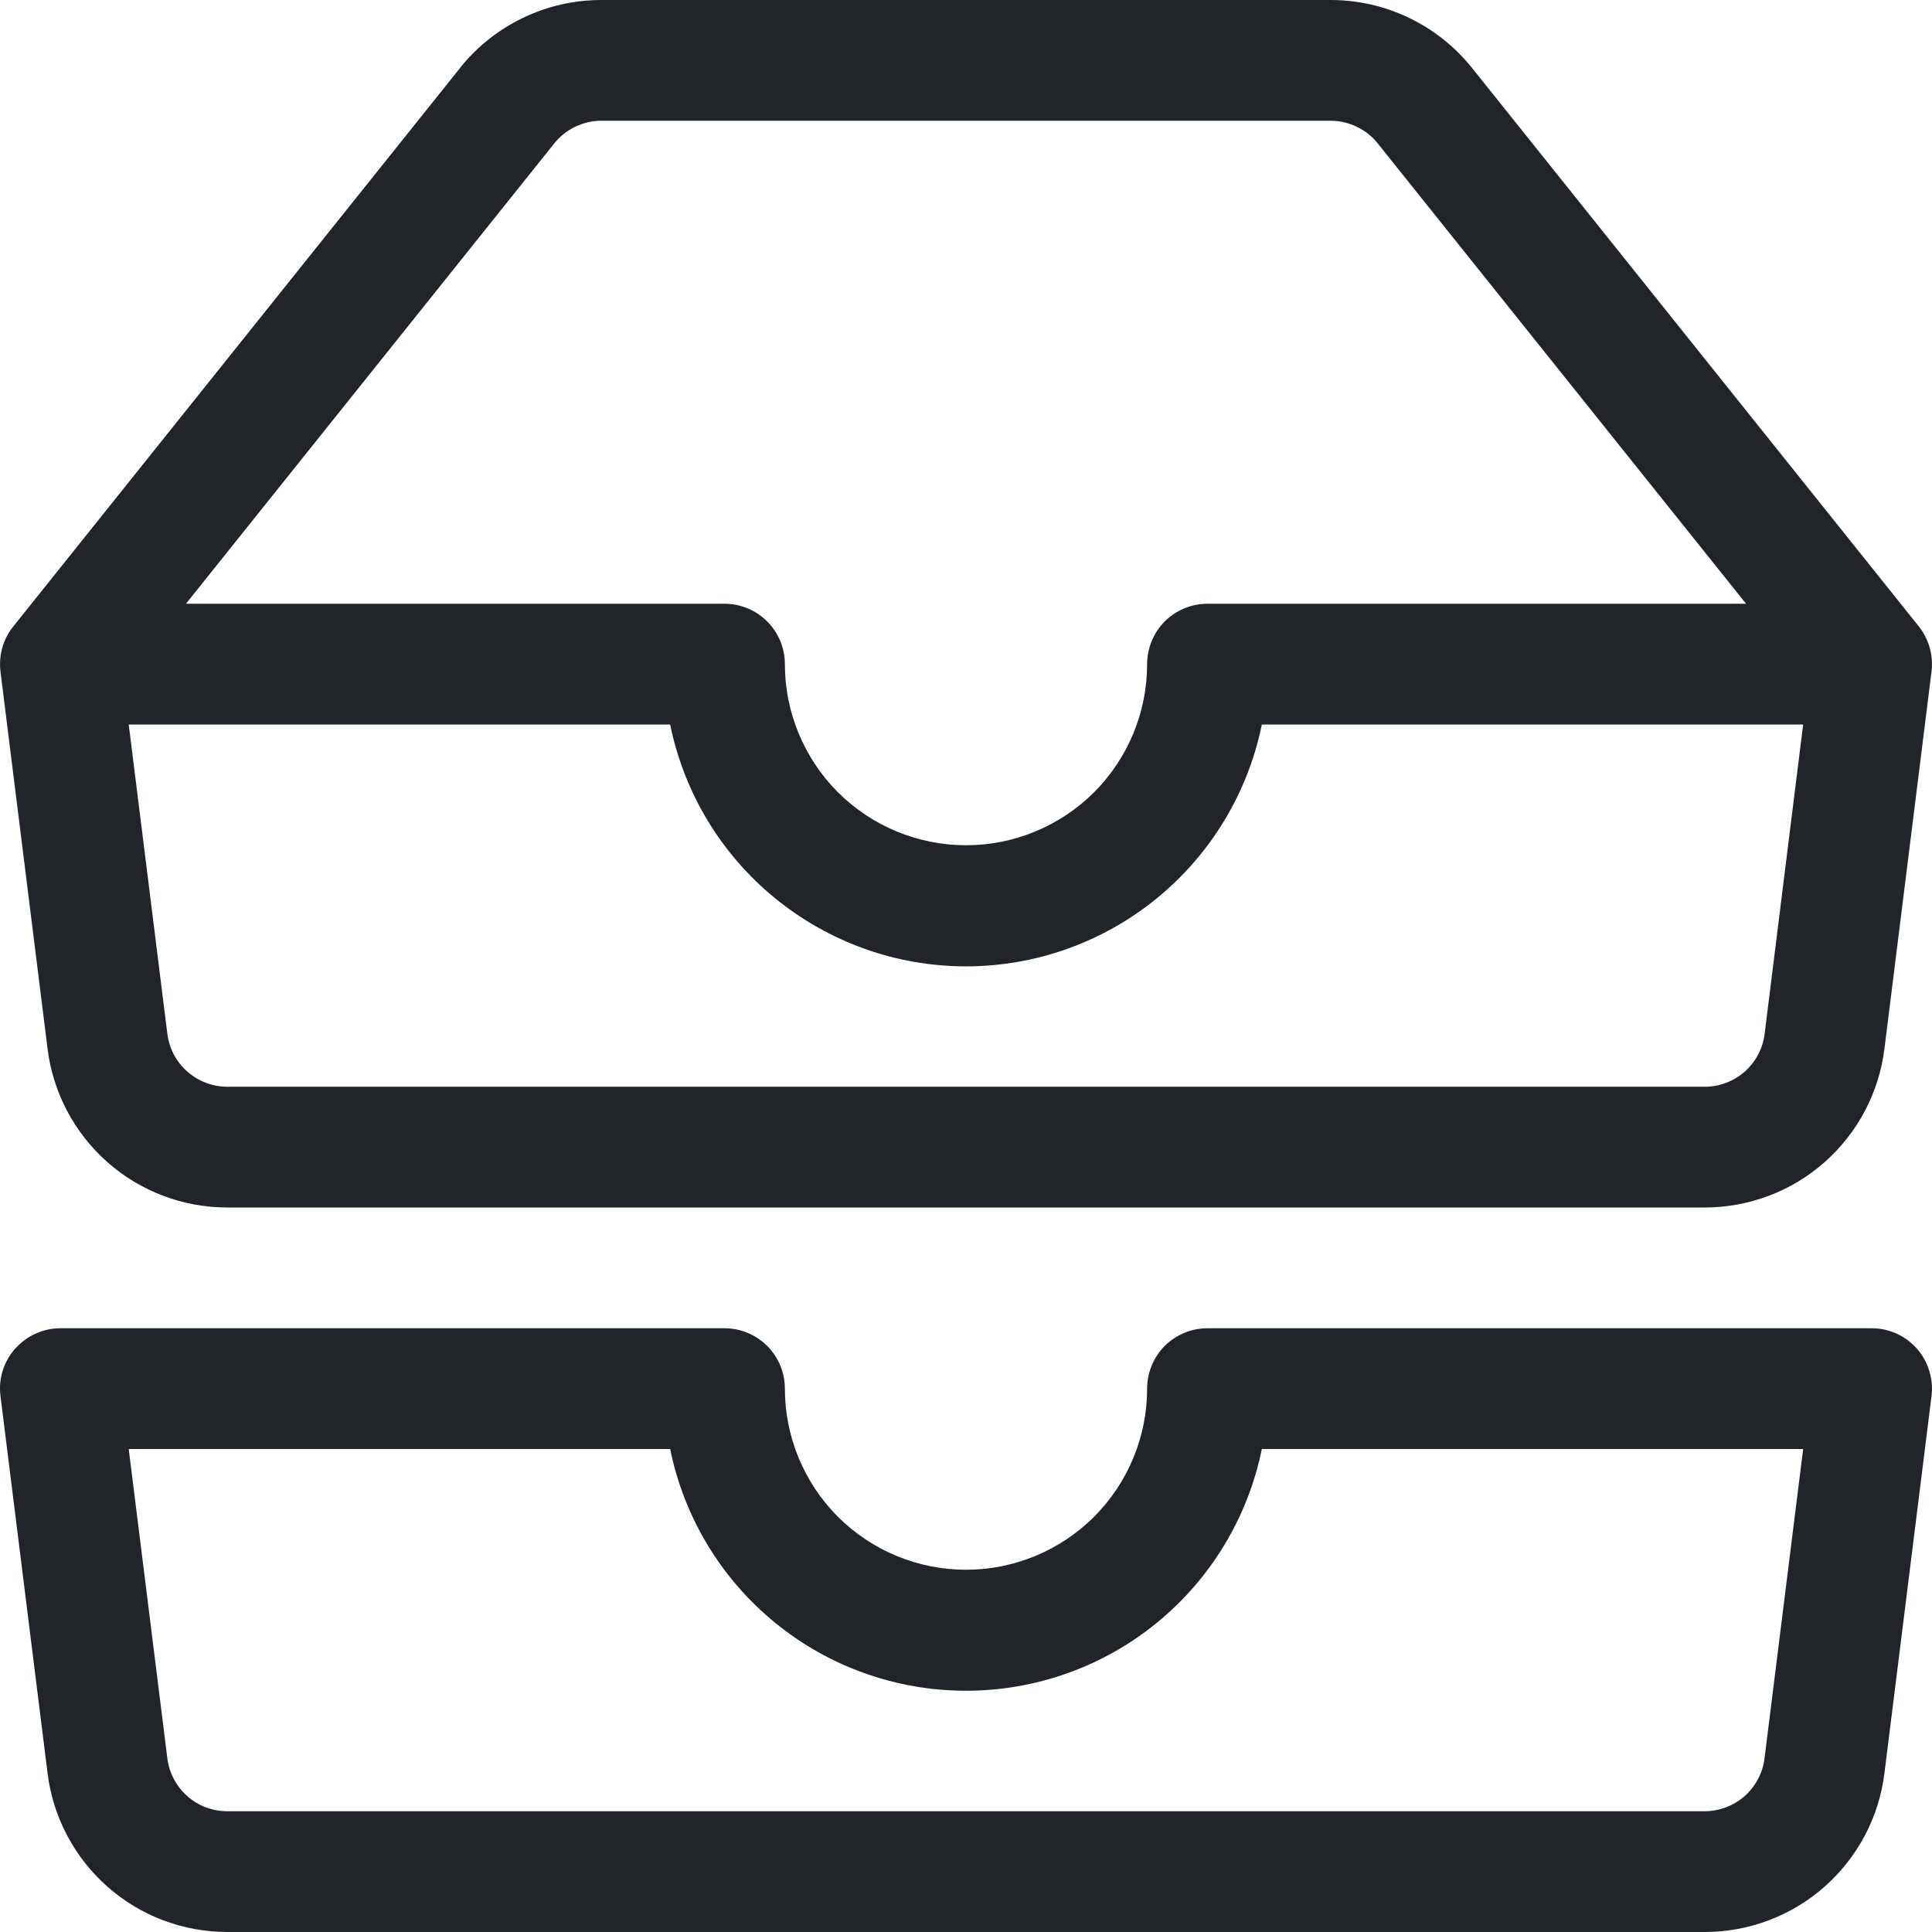 <svg width="16" height="16" viewBox="0 0 16 16" fill="none" xmlns="http://www.w3.org/2000/svg">
<g clip-path="url(#clip0_34_4516)">
<path d="M4.98 1C4.905 1 4.831 1.017 4.763 1.05C4.696 1.082 4.637 1.129 4.59 1.188L1.54 5H6C6.133 5 6.26 5.053 6.353 5.146C6.447 5.24 6.5 5.367 6.5 5.5C6.5 5.898 6.658 6.279 6.939 6.561C7.221 6.842 7.602 7 8 7C8.398 7 8.779 6.842 9.061 6.561C9.342 6.279 9.5 5.898 9.5 5.5C9.5 5.367 9.553 5.24 9.646 5.146C9.74 5.053 9.867 5 10 5H14.46L11.41 1.188C11.363 1.129 11.304 1.082 11.236 1.05C11.169 1.017 11.095 1 11.02 1H4.98ZM14.934 6H10.45C10.335 6.565 10.028 7.073 9.582 7.438C9.136 7.803 8.577 8.003 8 8.003C7.423 8.003 6.864 7.803 6.418 7.438C5.971 7.073 5.665 6.565 5.55 6H1.066L1.386 8.562C1.401 8.683 1.46 8.795 1.552 8.875C1.644 8.956 1.762 9 1.884 9H14.118C14.24 9 14.357 8.955 14.449 8.875C14.54 8.794 14.599 8.683 14.614 8.562L14.933 6H14.934ZM3.809 0.563C3.95 0.387 4.128 0.245 4.331 0.148C4.534 0.05 4.756 -9.92793e-05 4.981 1.46375e-07H11.019C11.244 -9.92793e-05 11.466 0.05 11.669 0.148C11.872 0.245 12.05 0.387 12.191 0.563L15.891 5.188C15.932 5.24 15.963 5.3 15.981 5.364C15.999 5.429 16.004 5.496 15.996 5.562L15.606 8.686C15.561 9.049 15.384 9.383 15.11 9.625C14.836 9.867 14.483 10 14.117 10H1.883C1.517 10 1.164 9.867 0.89 9.625C0.616 9.383 0.439 9.049 0.394 8.686L0.004 5.562C-0.004 5.496 0.001 5.429 0.019 5.364C0.037 5.3 0.068 5.24 0.11 5.188L3.81 0.563H3.809ZM0.125 11.17C0.172 11.117 0.229 11.074 0.294 11.045C0.359 11.015 0.429 11 0.5 11H6C6.133 11 6.26 11.053 6.353 11.146C6.447 11.24 6.5 11.367 6.5 11.5C6.5 11.898 6.658 12.279 6.939 12.561C7.221 12.842 7.602 13 8 13C8.398 13 8.779 12.842 9.061 12.561C9.342 12.279 9.5 11.898 9.5 11.5C9.5 11.367 9.553 11.24 9.646 11.146C9.74 11.053 9.867 11 10 11H15.5C15.571 11 15.641 11.015 15.706 11.044C15.77 11.073 15.828 11.116 15.875 11.169C15.922 11.222 15.957 11.285 15.977 11.352C15.998 11.42 16.005 11.492 15.996 11.562L15.606 14.686C15.561 15.049 15.384 15.383 15.11 15.625C14.836 15.867 14.483 16 14.117 16H1.883C1.517 16 1.164 15.867 0.89 15.625C0.616 15.383 0.439 15.049 0.394 14.686L0.004 11.562C-0.005 11.492 0.001 11.42 0.022 11.352C0.043 11.285 0.078 11.222 0.125 11.169V11.17ZM1.066 12L1.386 14.562C1.401 14.683 1.46 14.794 1.551 14.875C1.643 14.956 1.761 15 1.883 15H14.117C14.239 15 14.356 14.955 14.448 14.875C14.539 14.794 14.598 14.683 14.613 14.562L14.933 12H10.45C10.335 12.565 10.028 13.073 9.582 13.438C9.136 13.803 8.577 14.002 8 14.002C7.423 14.002 6.864 13.803 6.418 13.438C5.971 13.073 5.665 12.565 5.55 12H1.066Z" fill="#212529"/>
</g>
<defs>
<clipPath id="clip0_34_4516">
<rect width="16" height="16" fill="white"/>
</clipPath>
</defs>
</svg>
